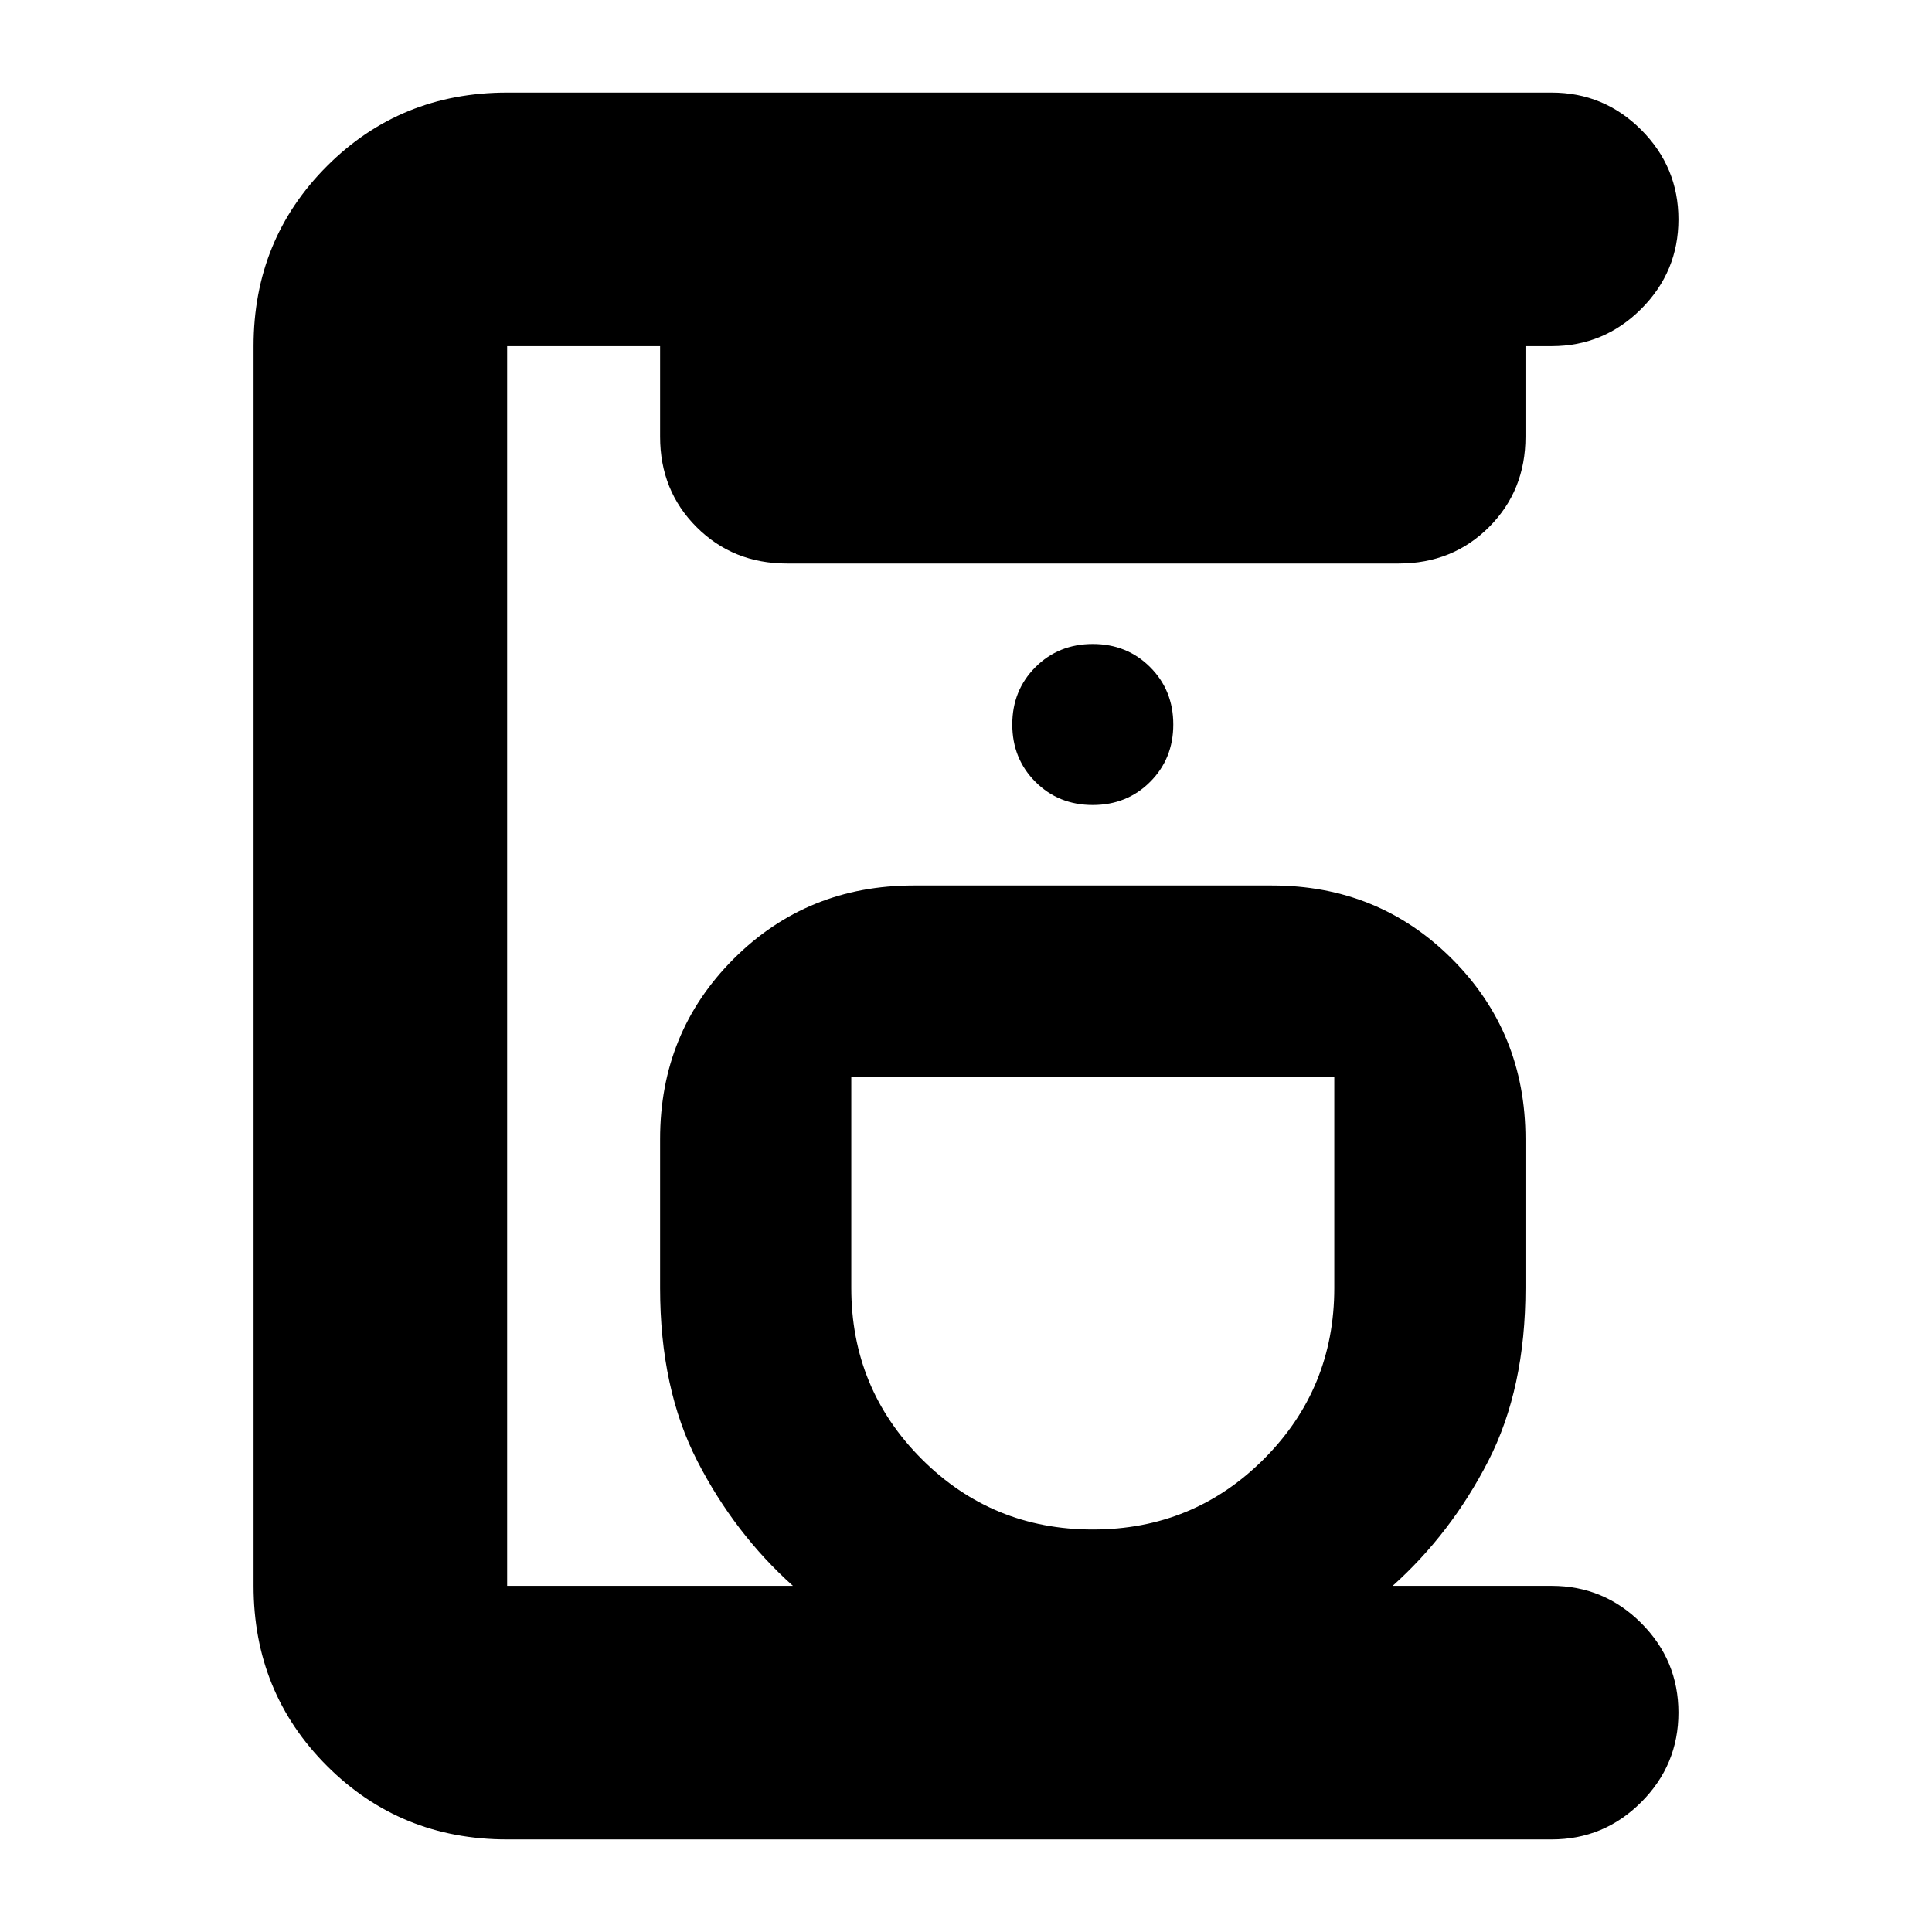 <svg xmlns="http://www.w3.org/2000/svg" height="24" viewBox="0 -960 960 960" width="24"><path d="M252-46q-53 0-89.5-36.5T126-172v-616q0-53 36.5-89.5T252-914h519q26 0 44.5 18.5T834-851q0 26-18.5 44.5T771-788h-13v45q0 26.78-18.11 44.89T695-680H391q-26.77 0-44.89-18.11Q328-716.22 328-743v-45h-76v616h142q-29-26-47.5-62T328-320v-74q0-53 36.5-89.5T454-520h178q53 0 89.5 36.5T758-394v74q0 50-18.5 86T692-172h79q26 0 44.5 18.5T834-109q0 26-18.5 44.5T771-46H252Zm291-154q50 0 85-35t35-85v-105H423v105q0 50 35 85t85 35Zm0-360q17 0 28.5-11.5T583-600q0-17-11.5-28.5T543-640q-17 0-28.5 11.5T503-600q0 17 11.5 28.5T543-560Zm0 135Z"/></svg>